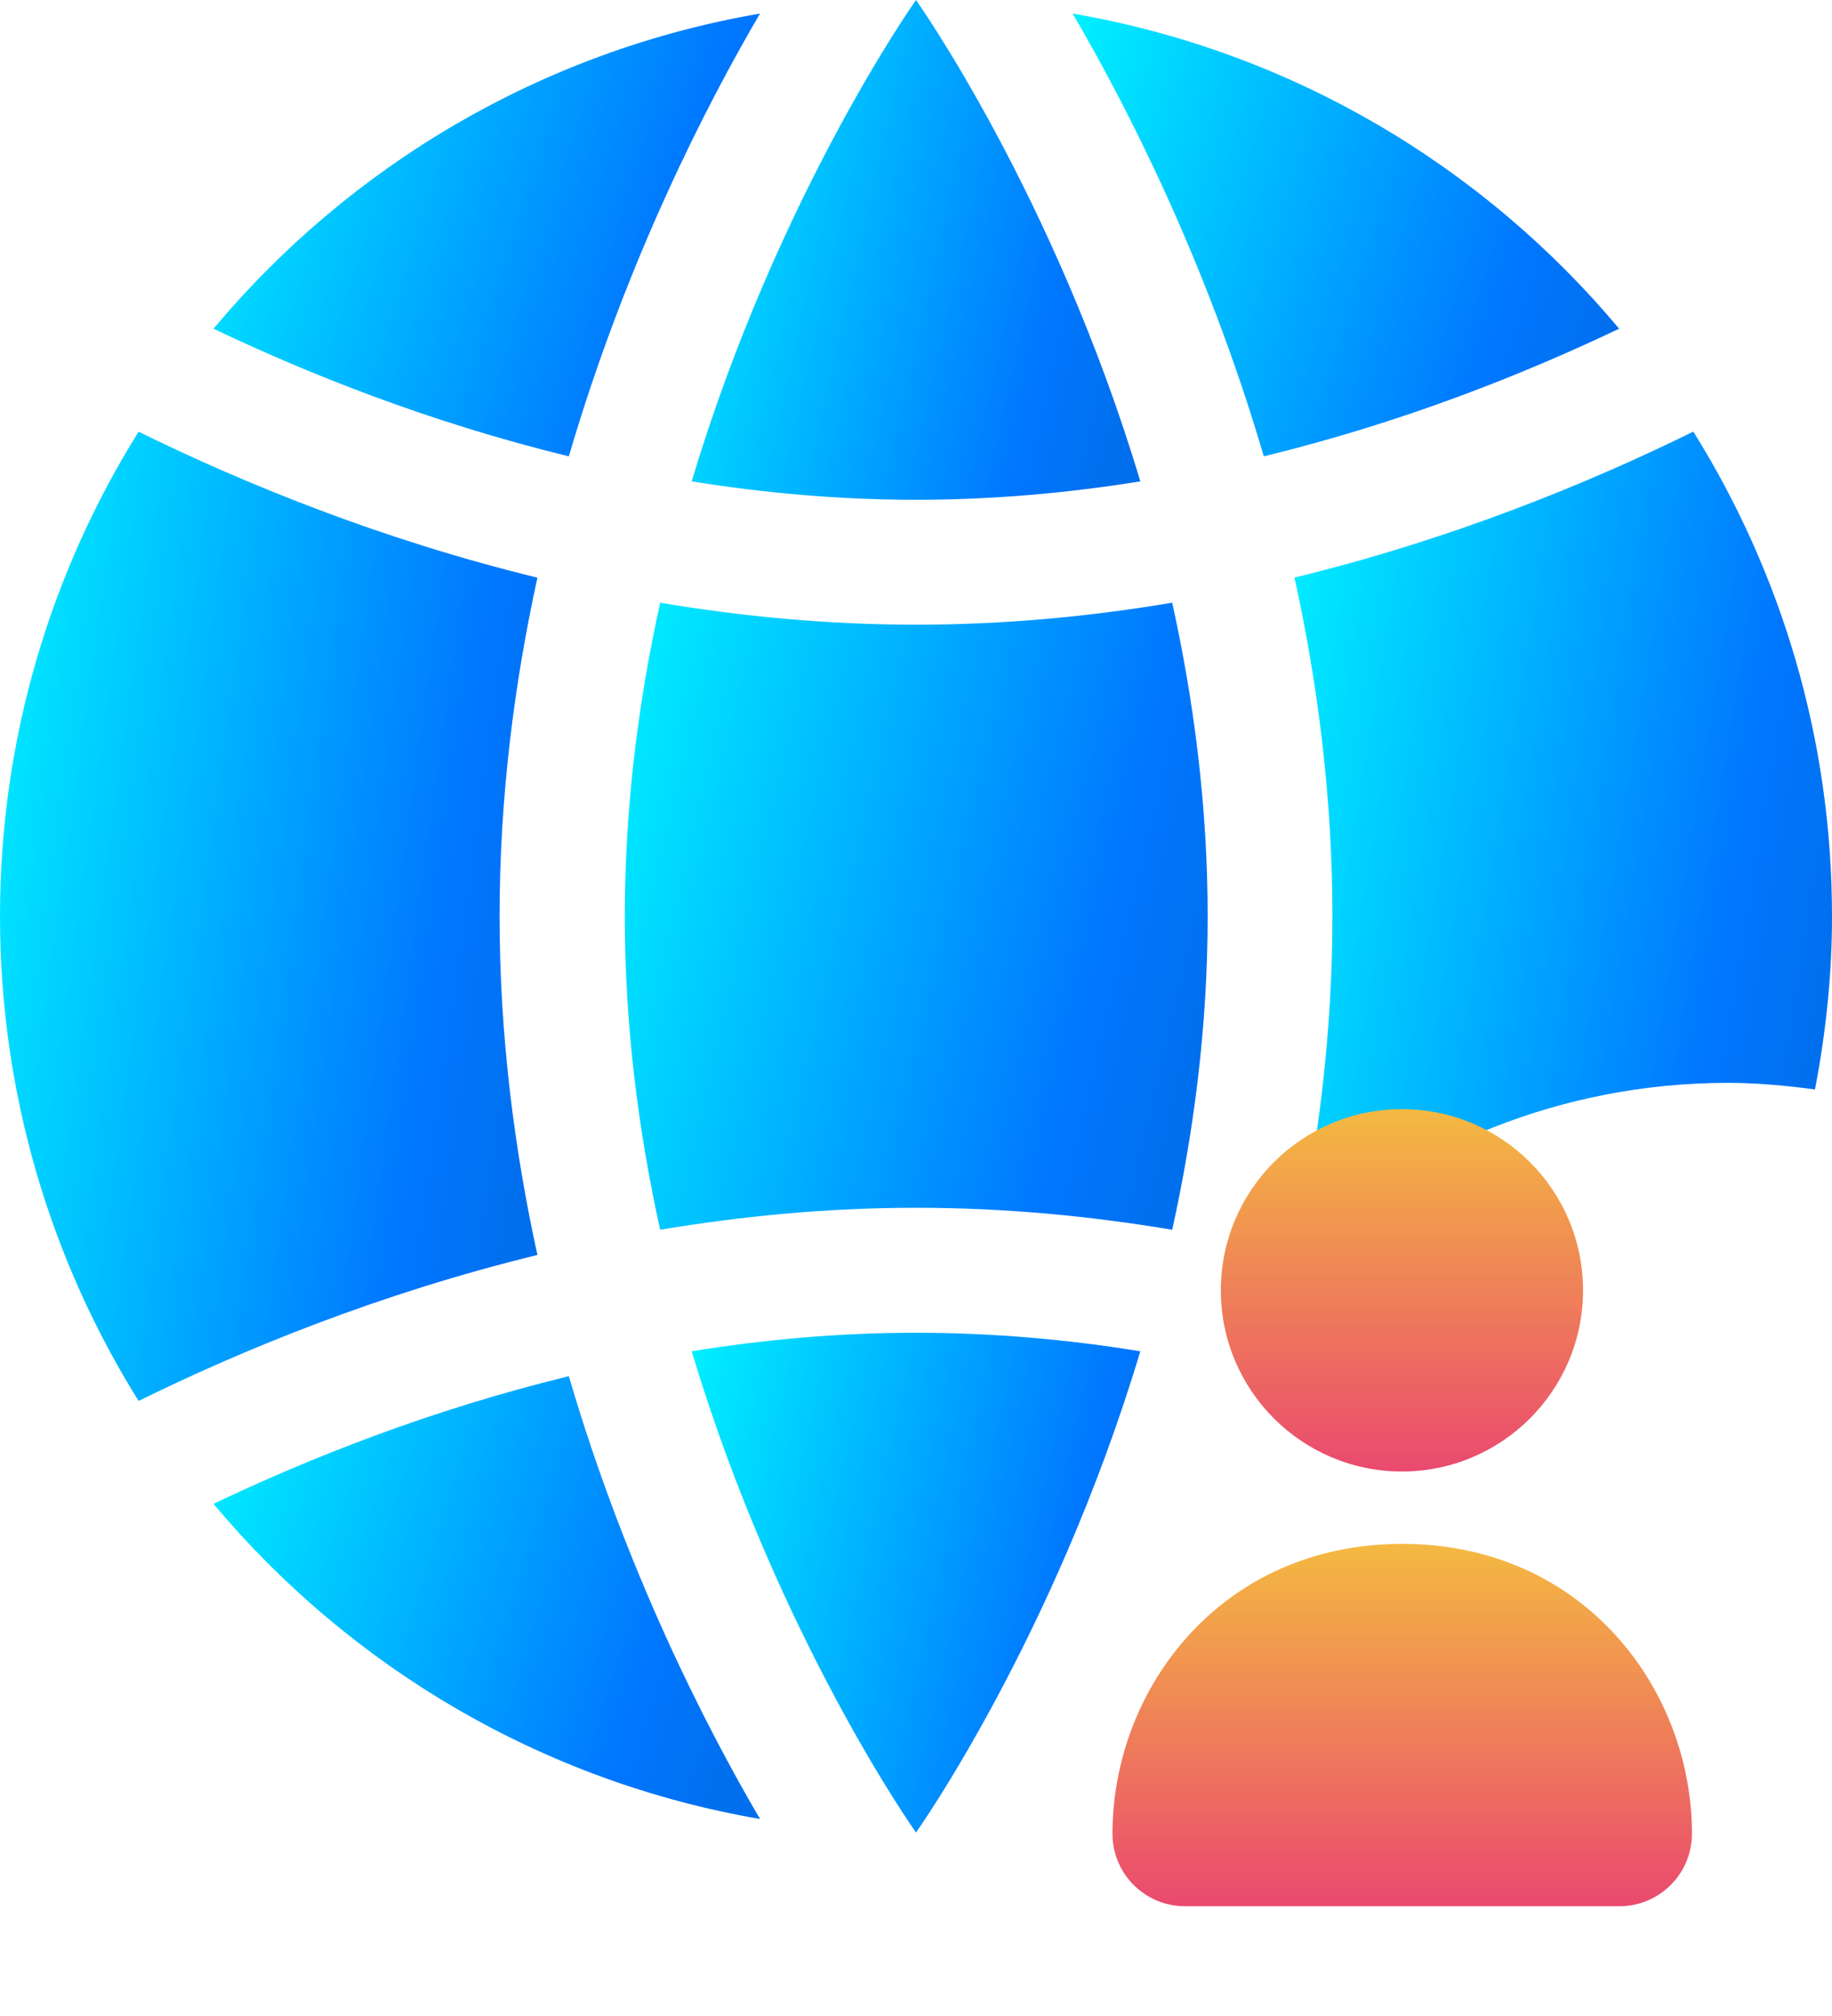 <svg width="20" height="22" viewBox="0 0 20 22" fill="none" xmlns="http://www.w3.org/2000/svg">
<path d="M6.21 4.98C6.837 2.843 7.717 1.137 8.297 0.148C5.914 0.557 3.819 1.809 2.331 3.587C3.366 4.081 4.695 4.611 6.21 4.98V4.98Z" fill="url(#paint0_linear_643_5358)"/>
<path d="M12.449 14.746C11.665 14.619 10.845 14.544 10 14.544C9.155 14.544 8.335 14.619 7.551 14.746C8.49 17.873 10 19.998 10 19.998C10 19.998 11.51 17.873 12.449 14.746Z" fill="url(#paint1_linear_643_5358)"/>
<path d="M13.797 4.98C15.312 4.611 16.64 4.081 17.676 3.587C16.188 1.809 14.093 0.557 11.71 0.148C12.289 1.137 13.169 2.843 13.797 4.98Z" fill="url(#paint2_linear_643_5358)"/>
<path d="M12.797 13.42C13.033 12.353 13.184 11.201 13.184 9.999C13.184 8.797 13.033 7.645 12.797 6.577C11.907 6.727 10.971 6.817 10.002 6.817C9.033 6.817 8.097 6.727 7.207 6.577C6.971 7.645 6.821 8.797 6.821 9.999C6.821 11.201 6.971 12.353 7.207 13.42C8.097 13.271 9.033 13.18 10.002 13.18C10.971 13.18 11.907 13.271 12.797 13.42Z" fill="url(#paint3_linear_643_5358)"/>
<path d="M12.449 5.253C11.51 2.125 10 2.08616e-05 10 2.08616e-05C10 2.08616e-05 8.49 2.125 7.551 5.253C8.335 5.379 9.155 5.454 10 5.454C10.845 5.454 11.665 5.379 12.449 5.253Z" fill="url(#paint4_linear_643_5358)"/>
<path d="M1.513 15.288C2.647 14.73 4.141 14.116 5.867 13.695C5.615 12.545 5.454 11.301 5.454 9.999C5.454 8.697 5.615 7.454 5.867 6.304C4.141 5.883 2.647 5.268 1.513 4.711C0.555 6.245 -0 8.057 -0 9.999C-0 11.941 0.555 13.753 1.513 15.288Z" fill="url(#paint5_linear_643_5358)"/>
<path d="M8.297 19.85C7.717 18.861 6.837 17.155 6.21 15.018C4.695 15.387 3.366 15.917 2.331 16.411C3.819 18.189 5.913 19.44 8.297 19.85V19.85Z" fill="url(#paint6_linear_643_5358)"/>
<path d="M14.141 13.649C15.392 12.515 17.046 11.817 18.864 11.817C19.186 11.817 19.502 11.847 19.814 11.889C19.932 11.277 20 10.646 20 9.999C20 8.057 19.444 6.245 18.486 4.71C17.352 5.268 15.858 5.883 14.132 6.303C14.385 7.453 14.546 8.697 14.546 9.999C14.546 11.284 14.388 12.511 14.141 13.649Z" fill="url(#paint7_linear_643_5358)"/>
<path d="M15.305 16.058C16.397 16.058 17.282 15.172 17.282 14.081C17.282 12.989 16.397 12.104 15.305 12.104C14.213 12.104 13.328 12.989 13.328 14.081C13.328 15.172 14.213 16.058 15.305 16.058Z" fill="url(#paint8_linear_643_5358)"/>
<path d="M15.307 16.848C13.331 16.848 12.145 18.43 12.145 20.011C12.145 20.448 12.499 20.802 12.935 20.802H17.68C18.116 20.802 18.471 20.448 18.471 20.011C18.471 18.43 17.284 16.848 15.307 16.848Z" fill="url(#paint9_linear_643_5358)"/>
<defs>
<linearGradient id="paint0_linear_643_5358" x1="7.867" y1="4.916" x2="1.489" y2="2.932" gradientUnits="userSpaceOnUse">
<stop stop-color="#006FED"/>
<stop offset="0.188" stop-color="#0077FF"/>
<stop offset="1" stop-color="#00F0FF"/>
</linearGradient>
<linearGradient id="paint1_linear_643_5358" x1="12.097" y1="19.926" x2="6.632" y2="18.689" gradientUnits="userSpaceOnUse">
<stop stop-color="#006FED"/>
<stop offset="0.188" stop-color="#0077FF"/>
<stop offset="1" stop-color="#00F0FF"/>
</linearGradient>
<linearGradient id="paint2_linear_643_5358" x1="17.246" y1="4.916" x2="10.868" y2="2.932" gradientUnits="userSpaceOnUse">
<stop stop-color="#006FED"/>
<stop offset="0.188" stop-color="#0077FF"/>
<stop offset="1" stop-color="#00F0FF"/>
</linearGradient>
<linearGradient id="paint3_linear_643_5358" x1="12.726" y1="13.329" x2="5.652" y2="11.672" gradientUnits="userSpaceOnUse">
<stop stop-color="#006FED"/>
<stop offset="0.188" stop-color="#0077FF"/>
<stop offset="1" stop-color="#00F0FF"/>
</linearGradient>
<linearGradient id="paint4_linear_643_5358" x1="12.097" y1="5.381" x2="6.632" y2="4.145" gradientUnits="userSpaceOnUse">
<stop stop-color="#006FED"/>
<stop offset="0.188" stop-color="#0077FF"/>
<stop offset="1" stop-color="#00F0FF"/>
</linearGradient>
<linearGradient id="paint5_linear_643_5358" x1="5.445" y1="15.147" x2="-1.304" y2="14.204" gradientUnits="userSpaceOnUse">
<stop stop-color="#006FED"/>
<stop offset="0.188" stop-color="#0077FF"/>
<stop offset="1" stop-color="#00F0FF"/>
</linearGradient>
<linearGradient id="paint6_linear_643_5358" x1="7.867" y1="19.786" x2="1.489" y2="17.802" gradientUnits="userSpaceOnUse">
<stop stop-color="#006FED"/>
<stop offset="0.188" stop-color="#0077FF"/>
<stop offset="1" stop-color="#00F0FF"/>
</linearGradient>
<linearGradient id="paint7_linear_643_5358" x1="19.578" y1="13.53" x2="12.88" y2="12.422" gradientUnits="userSpaceOnUse">
<stop stop-color="#006FED"/>
<stop offset="0.188" stop-color="#0077FF"/>
<stop offset="1" stop-color="#00F0FF"/>
</linearGradient>
<linearGradient id="paint8_linear_643_5358" x1="15.305" y1="12.104" x2="15.305" y2="16.058" gradientUnits="userSpaceOnUse">
<stop stop-color="#F4B941"/>
<stop offset="1" stop-color="#EA496F"/>
</linearGradient>
<linearGradient id="paint9_linear_643_5358" x1="15.307" y1="16.848" x2="15.307" y2="20.802" gradientUnits="userSpaceOnUse">
<stop stop-color="#F4B941"/>
<stop offset="1" stop-color="#EA496F"/>
</linearGradient>
</defs>
</svg>

